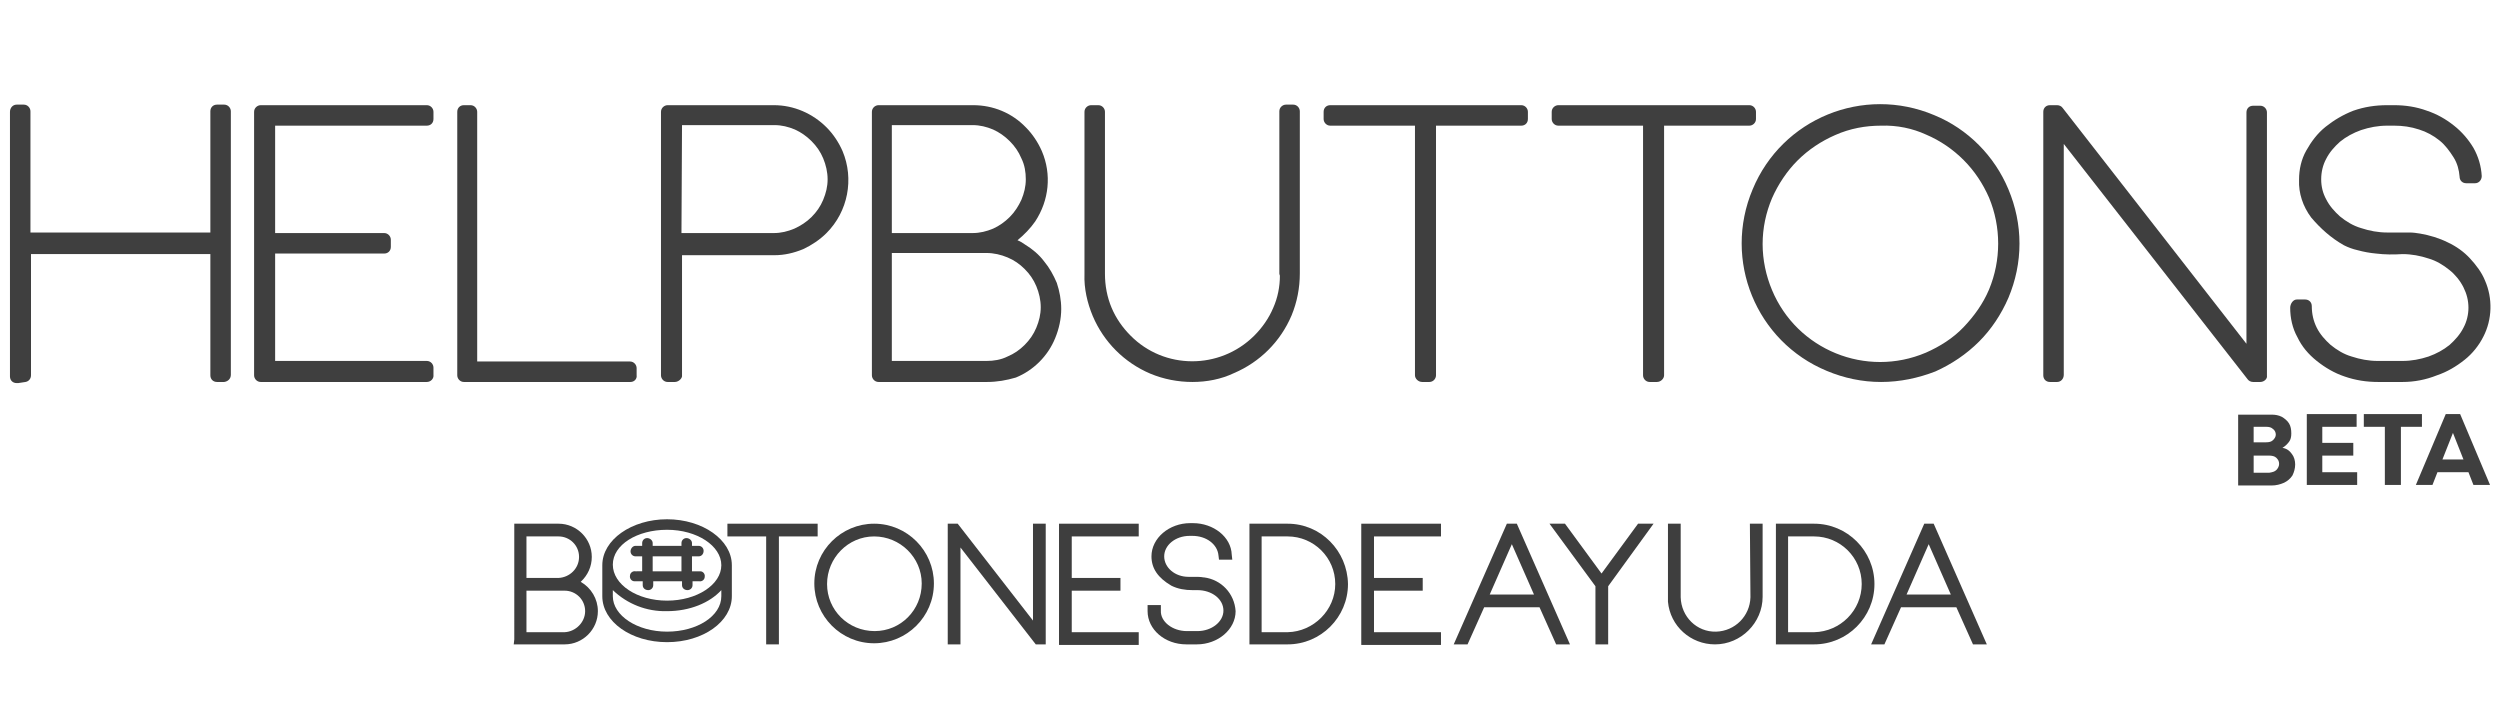 <?xml version="1.0" encoding="utf-8"?>
<!-- Generator: Adobe Illustrator 23.0.1, SVG Export Plug-In . SVG Version: 6.00 Build 0)  -->
<svg version="1.1" id="Capa_1" xmlns="http://www.w3.org/2000/svg" xmlns:xlink="http://www.w3.org/1999/xlink" x="0px" y="0px"
	 viewBox="0 0 451.6 130.3" style="enable-background:new 0 0 451.6 130.3;" xml:space="preserve">
<style type="text/css">
	.st0{fill:#3F3F3F;}
	.st1{fill:#3E3E3E;}
</style>
<title>logo_</title>
<path class="st0" d="M40.5,20.1v47.6h-1.3V44.5h-35v23.2L3,68V20.2h1.3v23.2h35V20.2L40.5,20.1L40.5,20.1z"/>
<path class="st0" d="M3,69.2c-0.7,0-1.2-0.5-1.2-1.2V20.2c0-0.7,0.5-1.3,1.2-1.3l0,0l0,0h1.3c0.7,0,1.2,0.6,1.2,1.2V42H38V20.1
	c0-0.7,0.5-1.2,1.2-1.2l0,0h1.3c0.7,0,1.2,0.6,1.2,1.2l0,0v47.6c0,0.7-0.5,1.2-1.2,1.3l0,0h-1.3c-0.7,0-1.2-0.5-1.2-1.2l0,0l0,0
	V45.9H5.6v21.9c0,0.6-0.4,1.1-1,1.2l-1.3,0.2L3,69.2z"/>
<path class="st0" d="M48.4,21.4v21.9h21v1.3h-21v21.9h28.7v1.3h-30V20.2h30v1.3L48.4,21.4z"/>
<path class="st0" d="M77.1,69h-30c-0.7,0-1.2-0.6-1.2-1.2V20.2c0-0.7,0.6-1.2,1.2-1.2h30c0.7,0,1.2,0.6,1.2,1.2l0,0v1.3
	c0,0.7-0.5,1.2-1.2,1.2l0,0H49.7v19.4h19.7c0.7,0,1.2,0.6,1.2,1.2l0,0v1.3c0,0.7-0.5,1.2-1.2,1.2l0,0H49.7v19.4h27.4
	c0.7,0,1.2,0.6,1.2,1.2l0,0v1.3C78.4,68.4,77.8,69,77.1,69C77.2,69,77.2,69,77.1,69L77.1,69z"/>
<path class="st0" d="M113.9,66.5v1.3H83.8V20.2H85v46.3L113.9,66.5L113.9,66.5z"/>
<path class="st0" d="M113.9,69H83.8c-0.7,0-1.2-0.6-1.2-1.2l0,0V20.2c0-0.7,0.5-1.2,1.2-1.2l0,0H85c0.7,0,1.2,0.6,1.2,1.2v45.1h27.6
	c0.7,0,1.2,0.6,1.2,1.2v1.3C115.1,68.4,114.6,69,113.9,69z"/>
<path class="st0" d="M120.6,67.7V20.1h19.2c1.6,0,3.3,0.3,4.8,1c1.4,0.6,2.8,1.5,3.9,2.6c1.1,1.1,2,2.4,2.6,3.9c1.3,3,1.3,6.5,0,9.5
	c-0.6,1.4-1.5,2.7-2.6,3.9c-1.1,1.1-2.4,2-3.9,2.6c-1.5,0.7-3.1,1-4.8,1h-17.9v23.2L120.6,67.7z M121.9,43.3h17.9
	c1.5,0,2.9-0.3,4.2-0.9c1.3-0.6,2.4-1.4,3.4-2.4s1.8-2.2,2.3-3.5c0.6-1.3,0.9-2.8,0.9-4.2c0-1.5-0.3-2.9-0.9-4.3
	c-0.6-1.3-1.3-2.5-2.3-3.5s-2.1-1.8-3.4-2.4c-1.3-0.6-2.8-0.9-4.2-0.9h-17.9V43.3z"/>
<path class="st0" d="M121.9,69h-1.3c-0.7,0-1.2-0.6-1.2-1.2V20.2c0-0.7,0.6-1.2,1.2-1.2h19.2c3.6,0,7,1.5,9.5,4
	c1.2,1.2,2.2,2.7,2.9,4.3c2.1,5,1,10.9-2.9,14.8c-1.2,1.2-2.7,2.2-4.2,2.9c-1.7,0.7-3.4,1.1-5.2,1.1h-16.7V68
	C123.1,68.5,122.5,69,121.9,69z M123.1,42.1h16.7c1.3,0,2.5-0.3,3.7-0.8c1.1-0.5,2.2-1.2,3.1-2.1c0.9-0.9,1.6-1.9,2.1-3.1
	c0.5-1.2,0.8-2.4,0.8-3.7s-0.3-2.6-0.8-3.8s-1.2-2.2-2.1-3.1c-0.9-0.9-1.9-1.6-3-2.1c-1.2-0.5-2.4-0.8-3.7-0.8h-16.7L123.1,42.1z"/>
<path class="st0" d="M180.6,43.5c1.4,0.3,2.7,0.8,3.9,1.5s2.2,1.6,3.1,2.7c0.9,1.1,1.6,2.3,2.1,3.6c0.5,1.4,0.7,2.8,0.7,4.3
	c0,1.6-0.3,3.3-1,4.8c-0.6,1.4-1.5,2.7-2.6,3.9c-1.1,1.1-2.4,2-3.9,2.6c-1.5,0.7-3.1,1-4.8,1h-19.6V20.3h17.1c1.6,0,3.3,0.3,4.8,1
	c1.4,0.6,2.8,1.5,3.9,2.6c1.1,1.1,2,2.4,2.6,3.9c1.6,3.8,1.2,8.1-1.1,11.5C184.6,41.1,182.8,42.6,180.6,43.5z M159.9,43.3h15.9
	c1.5,0,2.9-0.3,4.2-0.9c1.3-0.6,2.4-1.4,3.4-2.4s1.8-2.2,2.3-3.5c0.6-1.3,0.9-2.8,0.9-4.2c0-1.5-0.3-2.9-0.9-4.3
	c-0.6-1.3-1.3-2.5-2.3-3.5s-2.1-1.8-3.4-2.4c-1.3-0.6-2.8-0.9-4.2-0.9h-15.9V43.3z M182.5,65.6c1.3-0.6,2.5-1.4,3.5-2.4
	s1.8-2.2,2.3-3.5c0.6-1.3,0.9-2.8,0.9-4.2c0-1.5-0.3-2.9-0.9-4.3c-0.6-1.3-1.3-2.5-2.3-3.5s-2.2-1.8-3.5-2.4
	c-1.3-0.6-2.8-0.9-4.3-0.9h-18.4v21.9h18.4C179.7,66.5,181.2,66.2,182.5,65.6z"/>
<path class="st0" d="M178.3,69h-19.6c-0.7,0-1.2-0.6-1.2-1.2V20.2c0-0.7,0.6-1.2,1.2-1.2h17.1c3.6,0,7,1.4,9.5,4
	c1.2,1.2,2.2,2.7,2.9,4.3c1.8,4.2,1.3,8.9-1.2,12.7c-0.9,1.3-2,2.4-3.2,3.4c0.5,0.2,1,0.5,1.4,0.8c1.3,0.8,2.5,1.8,3.4,3
	c1,1.2,1.7,2.5,2.3,3.9c0.5,1.5,0.8,3.1,0.8,4.7c0,1.8-0.4,3.6-1.1,5.3c-1.3,3.2-3.9,5.8-7.1,7.1C181.8,68.7,180.1,69,178.3,69z
	 M161.1,65.2h17.1c1.3,0,2.6-0.2,3.8-0.8c1.2-0.5,2.2-1.2,3.1-2.1c0.9-0.9,1.6-1.9,2.1-3.1c0.5-1.2,0.8-2.4,0.8-3.7
	s-0.3-2.6-0.8-3.8s-1.2-2.2-2.1-3.1c-0.9-0.9-1.9-1.6-3.1-2.1c-1.2-0.5-2.5-0.8-3.8-0.8h-17.1V65.2z M161.1,42.1h14.6
	c1.3,0,2.5-0.3,3.7-0.8c1.1-0.5,2.1-1.2,3-2.1c0.9-0.9,1.6-2,2.1-3.1c0.5-1.2,0.8-2.4,0.8-3.7s-0.2-2.6-0.8-3.8
	c-0.5-1.2-1.2-2.2-2.1-3.1c-0.9-0.9-1.9-1.6-3-2.1c-1.2-0.5-2.4-0.8-3.7-0.8h-14.6V42.1z"/>
<path class="st0" d="M233.7,20.1v29.3c0,2.4-0.5,4.9-1.4,7.1c-3.9,9.3-14.7,13.7-24,9.8c-6.8-2.9-11.2-9.5-11.2-16.9V20.1h1.3v29.3
	c0,2.3,0.4,4.5,1.4,6.6c0.9,2,2.1,3.9,3.6,5.4c1.6,1.6,3.4,2.8,5.4,3.7c4.2,1.8,9,1.8,13.2,0c2-0.9,3.9-2.1,5.4-3.7
	c1.5-1.6,2.8-3.4,3.6-5.4c0.9-2.1,1.3-4.3,1.3-6.6h-0.1V20.1L233.7,20.1L233.7,20.1z"/>
<path class="st0" d="M215.4,69c-2.6,0-5.2-0.5-7.6-1.5c-4.7-2-8.4-5.7-10.4-10.4c-1-2.4-1.6-5-1.5-7.6V20.2c0-0.7,0.6-1.2,1.2-1.2
	h1.3c0.7,0,1.2,0.6,1.2,1.2v29.3c0,2.1,0.4,4.2,1.2,6.1c0.8,1.9,2,3.6,3.4,5c6.1,6.2,16.1,6.2,22.3,0.1l0,0l0.1-0.1
	c1.4-1.4,2.6-3.1,3.4-5c0.8-1.8,1.2-3.8,1.2-5.8c0-0.1-0.1-0.2-0.1-0.4V20.1c0-0.7,0.6-1.2,1.2-1.2h1.3c0.7,0,1.2,0.6,1.2,1.2v29.3
	c0,2.6-0.5,5.2-1.5,7.6c-2,4.7-5.7,8.4-10.4,10.4C220.6,68.5,218,69,215.4,69z"/>
<path class="st0" d="M274.8,21.4h-16.6v46.3h-1.3V21.4h-16.6v-1.3h34.5V21.4z"/>
<path class="st0" d="M258.2,69h-1.3c-0.7,0-1.3-0.6-1.3-1.2V22.7h-15.3c-0.7,0-1.2-0.6-1.2-1.2l0,0v-1.3c0-0.7,0.5-1.2,1.2-1.2l0,0
	h34.5c0.7,0,1.2,0.6,1.2,1.2v1.3c0,0.7-0.5,1.2-1.2,1.2l0,0h-15.4v45.1C259.4,68.4,258.9,69,258.2,69L258.2,69L258.2,69z"/>
<path class="st0" d="M316,21.4h-16.7v46.3H298V21.4h-16.6v-1.3H316V21.4z"/>
<path class="st0" d="M299.3,69H298c-0.7,0-1.2-0.6-1.2-1.2V22.7h-15.3c-0.7,0-1.2-0.6-1.2-1.2v-1.3c0-0.7,0.6-1.2,1.2-1.2H316
	c0.7,0,1.2,0.6,1.2,1.2v1.3c0,0.7-0.6,1.2-1.2,1.2h-15.4v45.1C300.6,68.4,300,69,299.3,69C299.4,69,299.4,69,299.3,69L299.3,69z"/>
<path class="st0" d="M339.8,67.7c-3.2,0-6.3-0.6-9.3-1.9c-12.1-5.2-17.8-19.2-12.6-31.3c1.2-2.8,2.9-5.4,5.1-7.5
	c9.3-9.3,24.3-9.3,33.6,0l0,0c9.3,9.3,9.3,24.4,0,33.7c-2.2,2.2-4.7,3.9-7.6,5.1C346.1,67.1,343,67.8,339.8,67.7z M339.8,21.4
	c-3,0-6,0.6-8.8,1.8c-11.5,4.8-16.8,18-12,29.5s18,16.8,29.5,12s16.8-18,12-29.5c-2.3-5.4-6.6-9.7-12-12
	C345.8,22,342.8,21.4,339.8,21.4z"/>
<path class="st0" d="M339.8,69c-3.4,0-6.7-0.7-9.8-2c-12.8-5.3-18.8-20-13.4-32.8c5.3-12.8,20-18.8,32.8-13.4
	c6.1,2.5,10.9,7.4,13.4,13.4c1.3,3.1,2,6.4,2,9.8c0,3.4-0.7,6.7-2,9.8c-1.3,3-3.1,5.7-5.3,7.9c-2.3,2.3-5,4.1-7.9,5.4
	C346.5,68.3,343.2,69,339.8,69z M339.8,22.7c-2.8,0-5.6,0.5-8.3,1.7c-2.5,1.1-4.8,2.6-6.8,4.6c-1.9,1.9-3.5,4.3-4.6,6.8
	c-1.1,2.6-1.7,5.4-1.7,8.3c0,2.8,0.6,5.7,1.7,8.3c4.5,10.8,17,15.9,27.8,11.3c2.5-1.1,4.9-2.6,6.8-4.6s3.5-4.2,4.6-6.8
	c2.2-5.3,2.2-11.3,0-16.6c-1.1-2.5-2.6-4.8-4.6-6.8c-1.9-1.9-4.2-3.5-6.8-4.6C345.5,23.2,342.7,22.6,339.8,22.7L339.8,22.7z"/>
<path class="st0" d="M408.3,20.1v47.6H407l-35.5-45.3v45.3h-1.3V20.1h1.3L407,65.5V20.1H408.3z"/>
<path class="st0" d="M408.3,69H407c-0.4,0-0.8-0.2-1-0.5L372.8,26v41.7c0,0.7-0.5,1.3-1.2,1.3l0,0l0,0h-1.3c-0.7,0-1.2-0.5-1.2-1.2
	l0,0l0,0V20.2c0-0.7,0.5-1.2,1.2-1.2l0,0l0,0h1.3c0.4,0,0.8,0.2,1,0.5l33.2,42.6V20.3c0-0.7,0.5-1.2,1.2-1.2l0,0l0,0h1.3
	c0.7,0,1.2,0.6,1.2,1.2v47.6C409.6,68.4,409,69,408.3,69C408.4,69,408.4,69,408.3,69L408.3,69z"/>
<path class="st0" d="M436.8,43.5c1.6,0.3,3.2,0.8,4.7,1.5c1.4,0.7,2.6,1.6,3.7,2.7c1,1.1,1.9,2.3,2.5,3.6c0.6,1.4,0.9,2.8,0.9,4.3
	c0,1.7-0.4,3.3-1.1,4.8c-0.8,1.5-1.8,2.8-3.1,3.9c-1.4,1.1-3,2-4.7,2.6c-1.8,0.7-3.8,1-5.7,1h-4.4c-1.9,0-3.8-0.3-5.7-1
	c-1.7-0.6-3.3-1.5-4.6-2.6c-1.3-1.1-2.4-2.4-3.2-3.9c-0.8-1.5-1.2-3.1-1.2-4.8v-0.3h1.5v0.3c0,1.5,0.3,2.9,1,4.2s1.7,2.5,2.8,3.5
	c1.2,1,2.6,1.8,4.1,2.4c1.6,0.6,3.4,0.9,5.1,0.9h4.4c1.7,0,3.5-0.3,5.1-0.9c1.5-0.5,2.9-1.3,4.1-2.4c1.1-1,2.1-2.1,2.8-3.5
	c0.7-1.3,1-2.8,1-4.2c0-1.5-0.3-2.9-1-4.3c-0.7-1.3-1.6-2.5-2.8-3.5c-1.2-1-2.6-1.8-4.1-2.4c-1.6-0.6-3.4-0.9-5.1-0.9
	c-1.6,0.1-3.1,0.1-4.7-0.1c-1-0.1-2.1-0.3-3.1-0.6c-0.8-0.2-1.6-0.4-2.3-0.8c-2.1-1.2-3.9-2.8-5.4-4.7c-1.3-1.7-2-3.9-2-6.1
	c0-1.7,0.4-3.3,1.2-4.8c0.8-1.5,1.9-2.8,3.2-3.9c1.4-1.1,3-2,4.7-2.6c1.8-0.7,3.7-1,5.6-1h1.3c1.9,0,3.8,0.3,5.6,0.9
	c1.6,0.6,3.2,1.4,4.6,2.5c1.3,1,2.4,2.3,3.2,3.7c0.8,1.4,1.3,2.9,1.4,4.5h-1.5c-0.1-1.4-0.5-2.8-1.2-4c-0.7-1.3-1.7-2.4-2.8-3.3
	c-1.2-1-2.6-1.7-4.1-2.2c-1.6-0.5-3.2-0.8-4.9-0.8h-1.3c-1.7,0-3.5,0.3-5.1,0.9c-1.5,0.5-2.9,1.3-4.2,2.4c-1.2,1-2.1,2.1-2.8,3.5
	c-0.7,1.3-1,2.8-1,4.3s0.3,2.9,1,4.2s1.7,2.5,2.8,3.5c1.2,1,2.6,1.8,4.1,2.4c1.6,0.6,3.3,0.9,5.1,0.9h4
	C435.7,43.3,436.3,43.4,436.8,43.5z"/>
<path class="st0" d="M434,69h-4.4c-2.1,0-4.1-0.3-6.1-1c-1.8-0.6-3.5-1.6-5-2.8s-2.7-2.6-3.5-4.3c-0.9-1.6-1.3-3.5-1.3-5.3
	c0-0.7,0.5-1.5,1.2-1.5h1.5c0.7,0,1.2,0.5,1.2,1.2l0,0l0,0c0,1.4,0.3,2.7,0.9,3.9s1.5,2.2,2.5,3.1c1.1,0.9,2.4,1.7,3.8,2.1
	c1.5,0.5,3.1,0.8,4.7,0.8h4.5c1.6,0,3.2-0.3,4.7-0.8c1.4-0.5,2.7-1.2,3.8-2.1c1-0.9,1.9-1.9,2.5-3.1c0.6-1.1,0.9-2.4,0.9-3.6
	c0-1.3-0.3-2.5-0.9-3.7s-1.5-2.3-2.5-3.1c-1.1-0.9-2.4-1.7-3.8-2.1c-1.5-0.5-3.1-0.8-4.7-0.8c-1.6,0.1-3.2,0.1-4.8-0.1
	c-1.1-0.1-2.2-0.3-3.3-0.6c-0.9-0.2-1.7-0.5-2.5-0.9c-2.3-1.3-4.2-3-5.9-5c-1.5-2-2.3-4.4-2.2-6.8c0-1.9,0.4-3.7,1.3-5.3
	s2-3.1,3.5-4.3s3.2-2.2,5-2.9c2-0.7,4-1,6.1-1h1.3c2,0,4,0.3,5.9,1c1.8,0.6,3.4,1.5,4.9,2.7c1.4,1.1,2.6,2.5,3.5,4
	c0.9,1.6,1.4,3.3,1.5,5.1c0,0.7-0.5,1.3-1.2,1.3H447h-1.5c-0.7,0-1.2-0.5-1.2-1.2c-0.1-1.2-0.4-2.4-1.1-3.5s-1.5-2.2-2.5-3
	c-1.1-0.9-2.4-1.6-3.7-2c-1.5-0.5-3-0.7-4.5-0.7h-1.3c-1.6,0-3.2,0.3-4.7,0.8c-1.4,0.5-2.7,1.2-3.8,2.1c-1,0.9-1.9,1.9-2.5,3.1
	c-0.6,1.1-0.9,2.4-0.9,3.7s0.3,2.5,0.9,3.6c0.6,1.2,1.5,2.2,2.5,3.1c1.1,0.9,2.4,1.7,3.8,2.1c1.5,0.5,3.1,0.8,4.7,0.8h4.1
	c0.6,0,1.3,0.1,1.9,0.2c1.7,0.3,3.4,0.8,5,1.6c1.5,0.7,2.9,1.7,4,2.9s2.1,2.5,2.7,4c1.4,3.2,1.3,7-0.3,10.1c-0.8,1.6-2,3.1-3.4,4.2
	c-1.5,1.2-3.2,2.2-5,2.8C438.2,68.6,436.1,69,434,69z"/>
<path class="st1" d="M108,110.4c0,3.3-2.7,6-6,6h-9.2l0.1-0.9V94.6h8c3.3,0,6,2.7,6,6c0,1.7-0.7,3.3-2,4.5
	C106.8,106.2,108,108.2,108,110.4z M104.6,100.6c0-2.1-1.7-3.7-3.7-3.7h-5.8v7.5h5.8C102.9,104.3,104.6,102.7,104.6,100.6
	L104.6,100.6L104.6,100.6z M105.7,110.4c0-2.1-1.7-3.7-3.7-3.7h-6.9v7.5h6.9C104,114.1,105.7,112.4,105.7,110.4z"/>
<path class="st1" d="M131.4,94.6h16.3v2.3h-7v19.5h-2.3V96.9h-7V94.6z"/>
<path class="st1" d="M168.7,105.4c0,6-4.9,10.8-10.8,10.8c-6,0-10.8-4.9-10.8-10.8c0-6,4.9-10.8,10.8-10.8
	C163.9,94.6,168.7,99.5,168.7,105.4z M166.5,105.4c0-4.7-3.9-8.5-8.6-8.5c-4.7,0-8.5,3.9-8.5,8.6c0,4.7,3.8,8.5,8.6,8.5
	C162.7,114,166.5,110.2,166.5,105.4L166.5,105.4L166.5,105.4z"/>
<path class="st1" d="M186.6,94.6h2.3v21.8h-1.8l-13.6-17.5v17.5h-2.3V94.6h1.8l13.6,17.5V94.6z"/>
<path class="st1" d="M191.3,94.6h14.4v2.3h-12.1v7.5h8.8v2.3h-8.8v7.5h12.1v2.3h-14.4V94.6z"/>
<path class="st1" d="M223.2,110.4c0,3.3-3.2,6-7,6h-1.9c-3.9,0-7-2.7-7-6v-0.2v-0.9h2.4v1c-0.1,2,2.1,3.7,4.7,3.7h1.9
	c2.6,0,4.7-1.7,4.7-3.7c0-2.1-2.1-3.7-4.7-3.7h-0.9c-1.3,0-2.6-0.2-3.8-0.8c-2.4-1.4-3.6-3.1-3.6-5.3c0-3.3,3.2-6,7-6h0.5
	c3.7,0,6.9,2.5,7,5.7l0.1,0.9h-2.4l-0.1-0.8c-0.2-2-2.2-3.5-4.7-3.5h-0.5c-2.6,0-4.6,1.7-4.6,3.7s1.9,3.7,4.4,3.7h1.1l0,0
	c0.5,0,1.1,0,1.6,0.1h0.1C220.6,104.7,223,107.2,223.2,110.4z"/>
<path class="st1" d="M243.5,105.5c0,6-4.9,10.9-10.9,10.9l0,0h-6.9V94.6h6.9C238.6,94.6,243.4,99.5,243.5,105.5z M241.2,105.5
	c0-4.8-3.9-8.6-8.6-8.6h-4.7v17.3h4.7C237.3,114.1,241.2,110.2,241.2,105.5z"/>
<path class="st1" d="M245.9,94.6h14.4v2.3h-12.1v7.5h8.8v2.3h-8.8v7.5h12.1v2.3h-14.4L245.9,94.6L245.9,94.6z"/>
<path class="st1" d="M274,94.6l9.6,21.8h-2.5l-3-6.7h-10l-3,6.7h-2.5l9.6-21.8L274,94.6L274,94.6z M277.1,107.4l-4-9.1l-4,9.1H277.1
	z"/>
<path class="st1" d="M290.5,105.9v10.5h-2.3v-10.5l-8.3-11.3h2.8l6.6,9l6.6-9h2.8L290.5,105.9z"/>
<path class="st1" d="M316.1,94.6h2.3v13.2c0,4.7-3.9,8.6-8.6,8.6c-4.4,0-8.1-3.3-8.5-7.7l0,0V94.6h2.3v13.3c0.1,3.5,2.9,6.3,6.4,6.2
	c3.4-0.1,6.1-2.8,6.2-6.2L316.1,94.6L316.1,94.6z"/>
<path class="st1" d="M338.6,105.5c0,6-4.9,10.9-10.9,10.9l0,0h-6.9V94.6h6.9C333.7,94.6,338.6,99.5,338.6,105.5z M336.3,105.5
	c0-4.8-3.9-8.6-8.6-8.6H323v17.3h4.7C332.5,114.1,336.3,110.2,336.3,105.5z"/>
<path class="st1" d="M349.3,94.6l9.6,21.8h-2.5l-3-6.7h-10l-3,6.7H338l9.6-21.8L349.3,94.6L349.3,94.6z M352.4,107.4l-4-9.1l-4,9.1
	H352.4z"/>
<path class="st1" d="M120.5,93.8c-6.4,0-11.7,3.7-11.7,8.3v5.6c0,4.6,5.2,8.3,11.7,8.3s11.7-3.7,11.7-8.3v-5.6
	C132.2,97.5,126.9,93.8,120.5,93.8z M120.5,95.7c5.4,0,9.8,2.9,9.8,6.4s-4.4,6.4-9.8,6.4s-9.8-2.9-9.8-6.5S115.1,95.7,120.5,95.7
	L120.5,95.7z M130.3,107.7c0,3.6-4.4,6.4-9.8,6.4s-9.8-2.9-9.8-6.4v-1.1c2.6,2.5,6.1,3.9,9.8,3.8c4.1,0,7.7-1.5,9.8-3.8V107.7z"/>
<path class="st1" d="M114.8,103.2c-0.5-0.1-1,0.3-1,0.8c-0.1,0.5,0.3,1,0.8,1c0,0,0,0,0.1,0c0,0,0.1,0,0.2,0h1.2v0.7
	c0,0.5,0.4,0.9,1,0.9c0.5,0,0.9-0.4,0.9-0.9V105h5.2v0.7c0,0.5,0.4,0.9,1,0.9c0.5,0,0.9-0.4,0.9-0.9V105h1.2c0.5,0.1,1-0.3,1-0.8
	c0.1-0.5-0.3-1-0.8-1c0,0,0,0-0.1,0c0,0-0.1,0-0.2,0H125v-2.7h1.2c0.5,0,0.9-0.4,0.9-1c0-0.5-0.4-0.9-0.9-0.9H125v-0.5
	c0-0.5-0.5-0.9-1-0.9s-0.9,0.4-0.9,0.9l0,0v0.5h-5.2v-0.5c0-0.5-0.5-0.9-1-0.9s-0.9,0.4-0.9,0.9v0.5h-1.2c-0.5,0-0.9,0.5-0.9,1
	s0.4,0.9,0.9,0.9h1.2v2.7H114.8z M117.9,100.5h5.2v2.7h-5.2V100.5z"/>
<g>
	<path class="st0" d="M414,82c0.4,0.5,0.6,1.2,0.6,1.9s-0.2,1.4-0.5,2c-0.4,0.6-0.9,1-1.5,1.3c-0.7,0.3-1.4,0.5-2.3,0.5h-6V74.9h6
		c0.7,0,1.3,0.1,1.9,0.4c0.5,0.3,1,0.7,1.3,1.2s0.4,1.1,0.4,1.8c0,0.6-0.1,1.1-0.4,1.5s-0.7,0.8-1.2,1.1C413,81,413.6,81.4,414,82z
		 M410.6,79.5c0.3-0.3,0.5-0.6,0.5-1s-0.2-0.8-0.5-1c-0.3-0.3-0.7-0.4-1.2-0.4h-2.3v2.8h2.2C409.9,79.9,410.3,79.8,410.6,79.5z
		 M411.2,84.9c0.3-0.3,0.5-0.7,0.5-1.1c0-0.5-0.2-0.8-0.5-1.1s-0.8-0.4-1.3-0.4h-2.8v3.1h2.8C410.5,85.3,410.9,85.2,411.2,84.9z"/>
	<path class="st0" d="M416.7,74.8h9v2.3h-6.2V80h5.6v2.3h-5.6v3h6.3v2.3h-9.1L416.7,74.8L416.7,74.8z"/>
	<path class="st0" d="M430.8,87.6V77.1H427v-2.3h10.5v2.3h-3.8v10.5H430.8z"/>
	<path class="st0" d="M436.4,87.6l5.4-12.8h2.6l5.4,12.8h-3l-0.9-2.3h-5.6l-0.9,2.3H436.4z M445,83l-1.9-4.8l-1.9,4.8H445z"/>
</g>
</svg>
